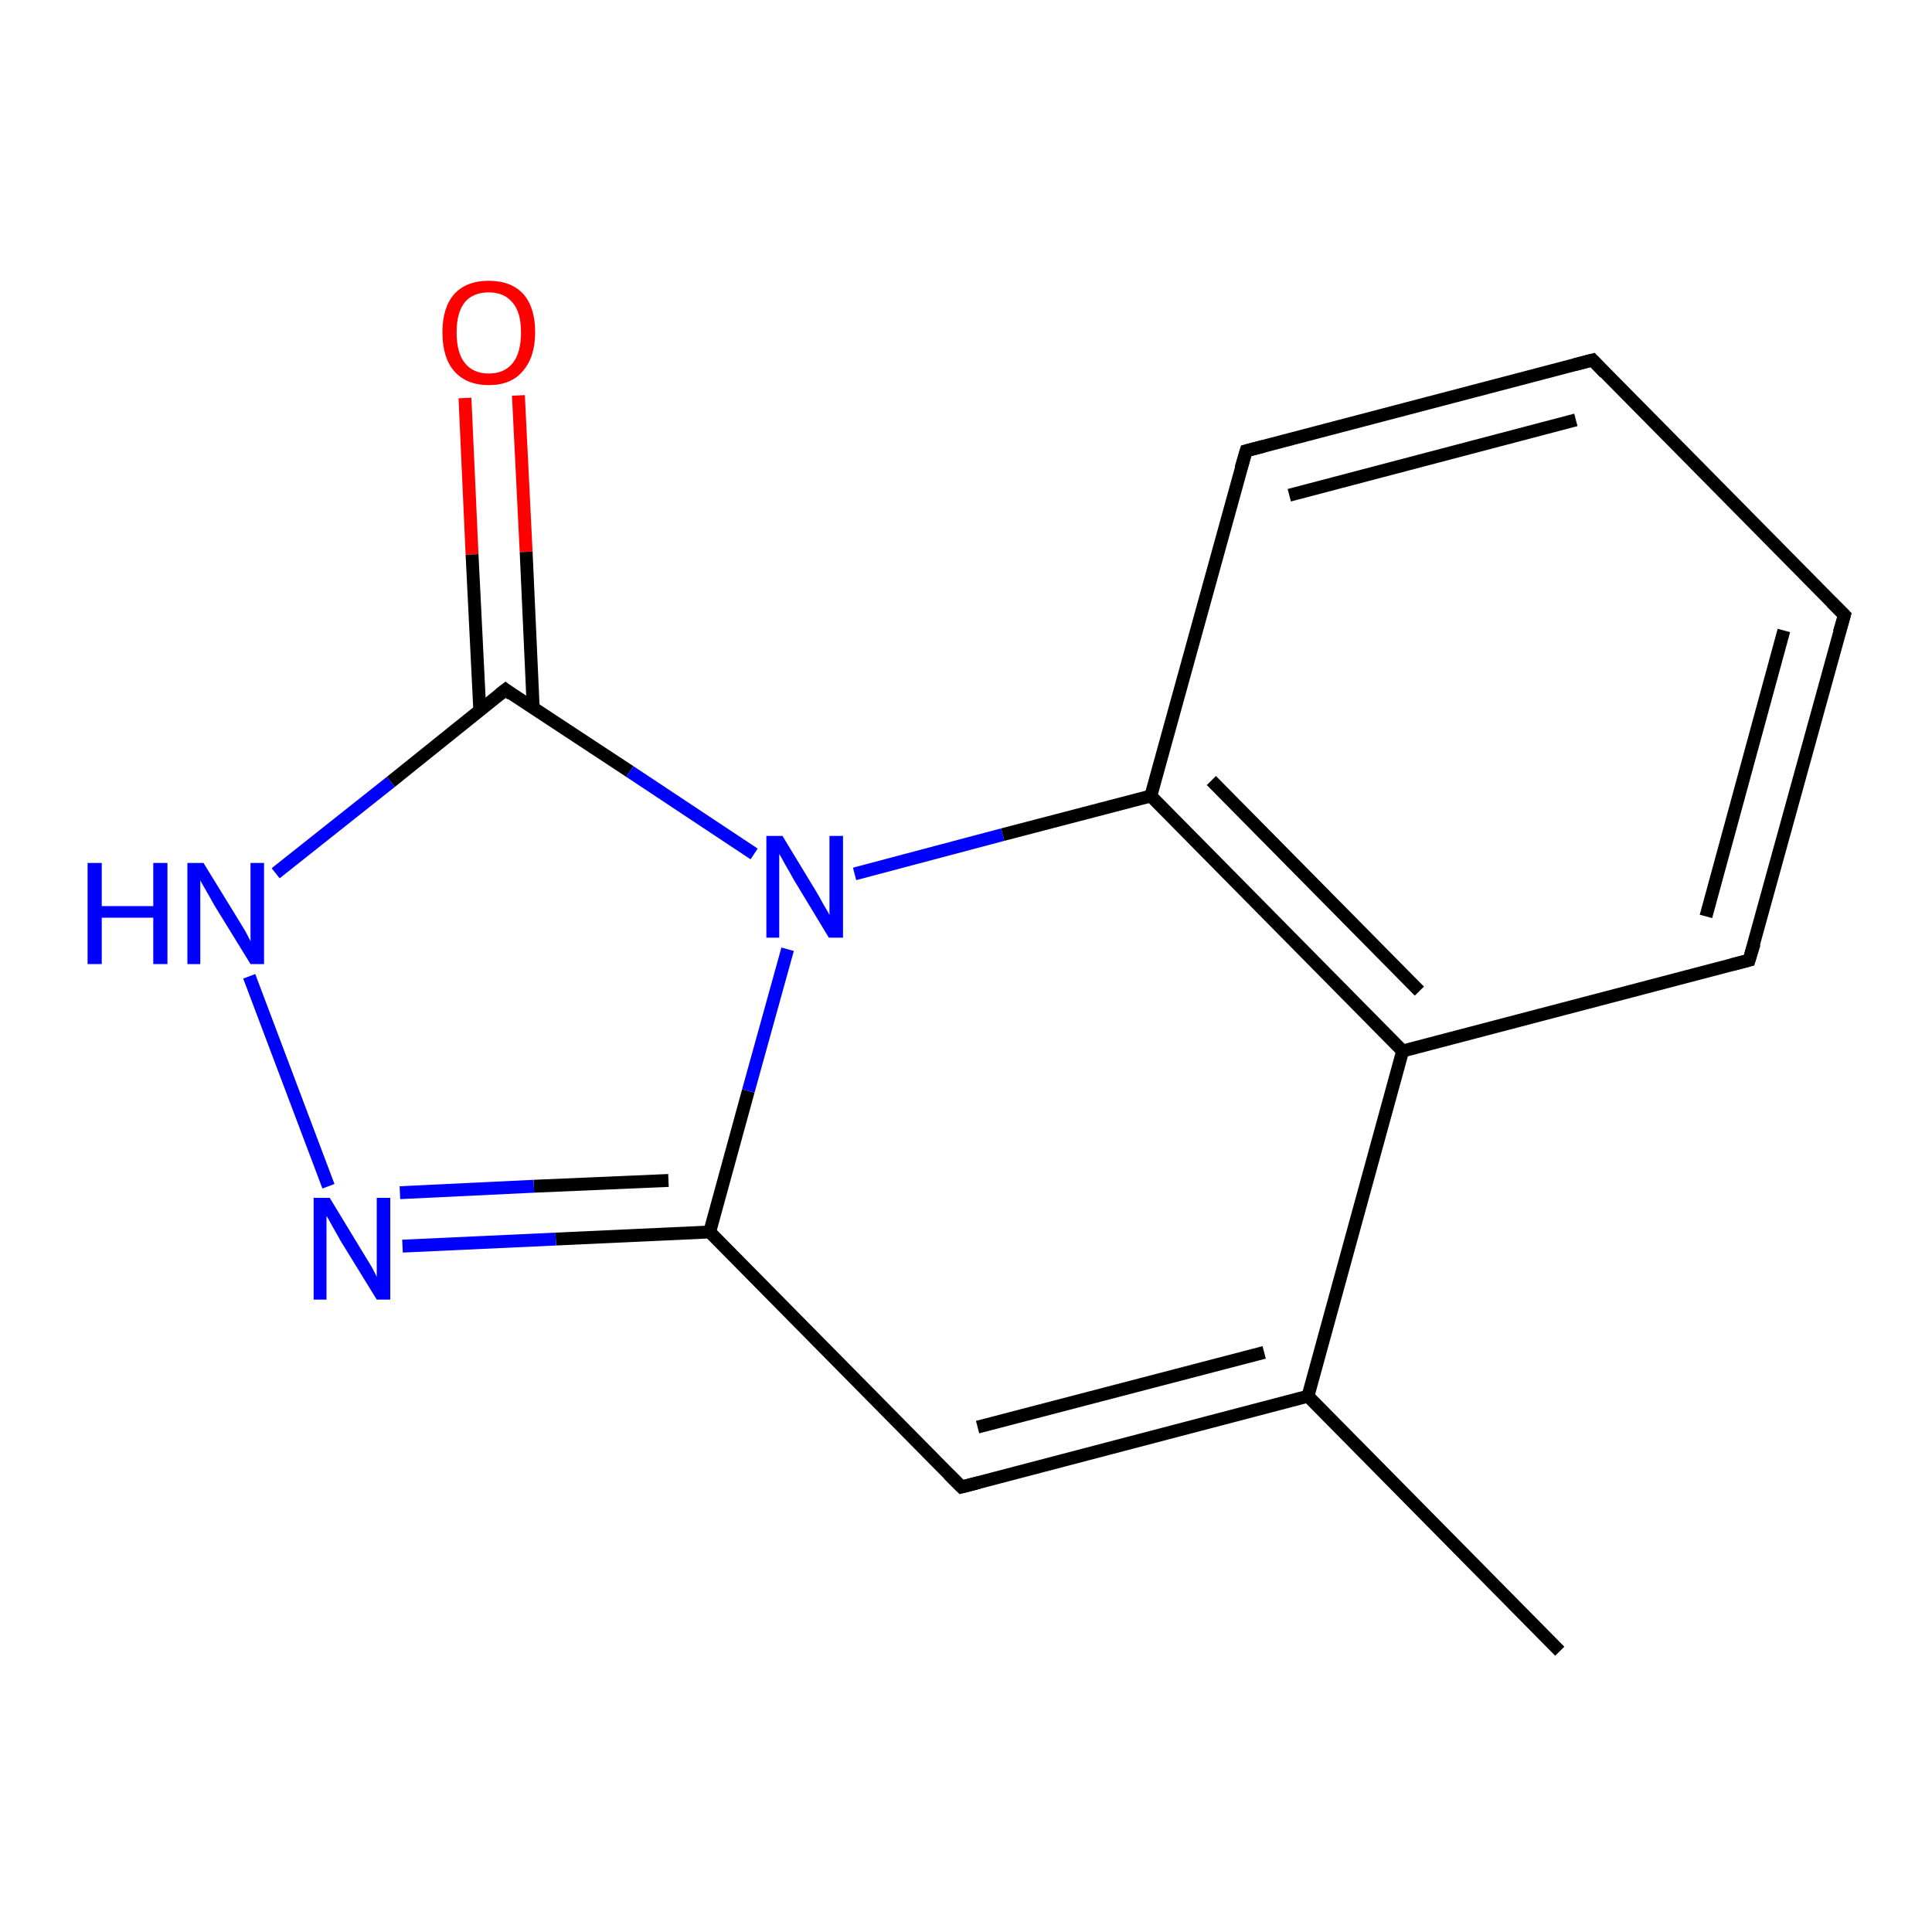 <?xml version='1.0' encoding='iso-8859-1'?>
<svg version='1.1' baseProfile='full'
              xmlns='http://www.w3.org/2000/svg'
                      xmlns:rdkit='http://www.rdkit.org/xml'
                      xmlns:xlink='http://www.w3.org/1999/xlink'
                  xml:space='preserve'
width='300px' height='300px' viewBox='0 0 300 300'>
<!-- END OF HEADER -->
<rect style='opacity:1.0;fill:#FFFFFF;stroke:none' width='300.0' height='300.0' x='0.0' y='0.0'> </rect>
<path class='bond-0 atom-0 atom-1' d='M 80.5,61.4 L 81.7,85.7' style='fill:none;fill-rule:evenodd;stroke:#FF0000;stroke-width:2.0px;stroke-linecap:butt;stroke-linejoin:miter;stroke-opacity:1' />
<path class='bond-0 atom-0 atom-1' d='M 81.7,85.7 L 82.8,110.0' style='fill:none;fill-rule:evenodd;stroke:#000000;stroke-width:2.0px;stroke-linecap:butt;stroke-linejoin:miter;stroke-opacity:1' />
<path class='bond-0 atom-0 atom-1' d='M 72.2,61.8 L 73.3,86.1' style='fill:none;fill-rule:evenodd;stroke:#FF0000;stroke-width:2.0px;stroke-linecap:butt;stroke-linejoin:miter;stroke-opacity:1' />
<path class='bond-0 atom-0 atom-1' d='M 73.3,86.1 L 74.5,110.3' style='fill:none;fill-rule:evenodd;stroke:#000000;stroke-width:2.0px;stroke-linecap:butt;stroke-linejoin:miter;stroke-opacity:1' />
<path class='bond-1 atom-1 atom-2' d='M 78.5,107.1 L 97.8,119.8' style='fill:none;fill-rule:evenodd;stroke:#000000;stroke-width:2.0px;stroke-linecap:butt;stroke-linejoin:miter;stroke-opacity:1' />
<path class='bond-1 atom-1 atom-2' d='M 97.8,119.8 L 117.1,132.6' style='fill:none;fill-rule:evenodd;stroke:#0000FF;stroke-width:2.0px;stroke-linecap:butt;stroke-linejoin:miter;stroke-opacity:1' />
<path class='bond-2 atom-2 atom-3' d='M 132.7,135.7 L 155.7,129.6' style='fill:none;fill-rule:evenodd;stroke:#0000FF;stroke-width:2.0px;stroke-linecap:butt;stroke-linejoin:miter;stroke-opacity:1' />
<path class='bond-2 atom-2 atom-3' d='M 155.7,129.6 L 178.7,123.6' style='fill:none;fill-rule:evenodd;stroke:#000000;stroke-width:2.0px;stroke-linecap:butt;stroke-linejoin:miter;stroke-opacity:1' />
<path class='bond-3 atom-3 atom-4' d='M 178.7,123.6 L 217.8,163.2' style='fill:none;fill-rule:evenodd;stroke:#000000;stroke-width:2.0px;stroke-linecap:butt;stroke-linejoin:miter;stroke-opacity:1' />
<path class='bond-3 atom-3 atom-4' d='M 188.1,121.2 L 220.4,153.9' style='fill:none;fill-rule:evenodd;stroke:#000000;stroke-width:2.0px;stroke-linecap:butt;stroke-linejoin:miter;stroke-opacity:1' />
<path class='bond-4 atom-4 atom-5' d='M 217.8,163.2 L 203.1,216.8' style='fill:none;fill-rule:evenodd;stroke:#000000;stroke-width:2.0px;stroke-linecap:butt;stroke-linejoin:miter;stroke-opacity:1' />
<path class='bond-5 atom-5 atom-6' d='M 203.1,216.8 L 149.3,230.9' style='fill:none;fill-rule:evenodd;stroke:#000000;stroke-width:2.0px;stroke-linecap:butt;stroke-linejoin:miter;stroke-opacity:1' />
<path class='bond-5 atom-5 atom-6' d='M 196.3,210.0 L 151.8,221.6' style='fill:none;fill-rule:evenodd;stroke:#000000;stroke-width:2.0px;stroke-linecap:butt;stroke-linejoin:miter;stroke-opacity:1' />
<path class='bond-6 atom-6 atom-7' d='M 149.3,230.9 L 110.2,191.3' style='fill:none;fill-rule:evenodd;stroke:#000000;stroke-width:2.0px;stroke-linecap:butt;stroke-linejoin:miter;stroke-opacity:1' />
<path class='bond-7 atom-7 atom-8' d='M 110.2,191.3 L 86.3,192.4' style='fill:none;fill-rule:evenodd;stroke:#000000;stroke-width:2.0px;stroke-linecap:butt;stroke-linejoin:miter;stroke-opacity:1' />
<path class='bond-7 atom-7 atom-8' d='M 86.3,192.4 L 62.5,193.5' style='fill:none;fill-rule:evenodd;stroke:#0000FF;stroke-width:2.0px;stroke-linecap:butt;stroke-linejoin:miter;stroke-opacity:1' />
<path class='bond-7 atom-7 atom-8' d='M 103.8,183.3 L 82.9,184.2' style='fill:none;fill-rule:evenodd;stroke:#000000;stroke-width:2.0px;stroke-linecap:butt;stroke-linejoin:miter;stroke-opacity:1' />
<path class='bond-7 atom-7 atom-8' d='M 82.9,184.2 L 62.1,185.2' style='fill:none;fill-rule:evenodd;stroke:#0000FF;stroke-width:2.0px;stroke-linecap:butt;stroke-linejoin:miter;stroke-opacity:1' />
<path class='bond-8 atom-8 atom-9' d='M 51.0,184.2 L 38.7,151.6' style='fill:none;fill-rule:evenodd;stroke:#0000FF;stroke-width:2.0px;stroke-linecap:butt;stroke-linejoin:miter;stroke-opacity:1' />
<path class='bond-9 atom-5 atom-10' d='M 203.1,216.8 L 242.2,256.4' style='fill:none;fill-rule:evenodd;stroke:#000000;stroke-width:2.0px;stroke-linecap:butt;stroke-linejoin:miter;stroke-opacity:1' />
<path class='bond-10 atom-4 atom-11' d='M 217.8,163.2 L 271.6,149.1' style='fill:none;fill-rule:evenodd;stroke:#000000;stroke-width:2.0px;stroke-linecap:butt;stroke-linejoin:miter;stroke-opacity:1' />
<path class='bond-11 atom-11 atom-12' d='M 271.6,149.1 L 286.4,95.5' style='fill:none;fill-rule:evenodd;stroke:#000000;stroke-width:2.0px;stroke-linecap:butt;stroke-linejoin:miter;stroke-opacity:1' />
<path class='bond-11 atom-11 atom-12' d='M 264.9,142.3 L 277.0,97.9' style='fill:none;fill-rule:evenodd;stroke:#000000;stroke-width:2.0px;stroke-linecap:butt;stroke-linejoin:miter;stroke-opacity:1' />
<path class='bond-12 atom-12 atom-13' d='M 286.4,95.5 L 247.3,55.9' style='fill:none;fill-rule:evenodd;stroke:#000000;stroke-width:2.0px;stroke-linecap:butt;stroke-linejoin:miter;stroke-opacity:1' />
<path class='bond-13 atom-13 atom-14' d='M 247.3,55.9 L 193.5,70.0' style='fill:none;fill-rule:evenodd;stroke:#000000;stroke-width:2.0px;stroke-linecap:butt;stroke-linejoin:miter;stroke-opacity:1' />
<path class='bond-13 atom-13 atom-14' d='M 244.7,65.2 L 200.2,76.9' style='fill:none;fill-rule:evenodd;stroke:#000000;stroke-width:2.0px;stroke-linecap:butt;stroke-linejoin:miter;stroke-opacity:1' />
<path class='bond-14 atom-9 atom-1' d='M 42.8,135.6 L 60.7,121.4' style='fill:none;fill-rule:evenodd;stroke:#0000FF;stroke-width:2.0px;stroke-linecap:butt;stroke-linejoin:miter;stroke-opacity:1' />
<path class='bond-14 atom-9 atom-1' d='M 60.7,121.4 L 78.5,107.1' style='fill:none;fill-rule:evenodd;stroke:#000000;stroke-width:2.0px;stroke-linecap:butt;stroke-linejoin:miter;stroke-opacity:1' />
<path class='bond-15 atom-7 atom-2' d='M 110.2,191.3 L 116.2,169.4' style='fill:none;fill-rule:evenodd;stroke:#000000;stroke-width:2.0px;stroke-linecap:butt;stroke-linejoin:miter;stroke-opacity:1' />
<path class='bond-15 atom-7 atom-2' d='M 116.2,169.4 L 122.3,147.4' style='fill:none;fill-rule:evenodd;stroke:#0000FF;stroke-width:2.0px;stroke-linecap:butt;stroke-linejoin:miter;stroke-opacity:1' />
<path class='bond-16 atom-14 atom-3' d='M 193.5,70.0 L 178.7,123.6' style='fill:none;fill-rule:evenodd;stroke:#000000;stroke-width:2.0px;stroke-linecap:butt;stroke-linejoin:miter;stroke-opacity:1' />
<path d='M 79.4,107.8 L 78.5,107.1 L 77.6,107.8' style='fill:none;stroke:#000000;stroke-width:2.0px;stroke-linecap:butt;stroke-linejoin:miter;stroke-opacity:1;' />
<path d='M 152.0,230.2 L 149.3,230.9 L 147.3,228.9' style='fill:none;stroke:#000000;stroke-width:2.0px;stroke-linecap:butt;stroke-linejoin:miter;stroke-opacity:1;' />
<path d='M 268.9,149.8 L 271.6,149.1 L 272.4,146.5' style='fill:none;stroke:#000000;stroke-width:2.0px;stroke-linecap:butt;stroke-linejoin:miter;stroke-opacity:1;' />
<path d='M 285.6,98.2 L 286.4,95.5 L 284.4,93.5' style='fill:none;stroke:#000000;stroke-width:2.0px;stroke-linecap:butt;stroke-linejoin:miter;stroke-opacity:1;' />
<path d='M 249.2,57.9 L 247.3,55.9 L 244.6,56.6' style='fill:none;stroke:#000000;stroke-width:2.0px;stroke-linecap:butt;stroke-linejoin:miter;stroke-opacity:1;' />
<path d='M 196.2,69.3 L 193.5,70.0 L 192.7,72.7' style='fill:none;stroke:#000000;stroke-width:2.0px;stroke-linecap:butt;stroke-linejoin:miter;stroke-opacity:1;' />
<path class='atom-0' d='M 68.7 51.6
Q 68.7 47.8, 70.5 45.7
Q 72.4 43.6, 75.9 43.6
Q 79.4 43.6, 81.3 45.7
Q 83.1 47.8, 83.1 51.6
Q 83.1 55.4, 81.2 57.6
Q 79.4 59.8, 75.9 59.8
Q 72.4 59.8, 70.5 57.6
Q 68.7 55.5, 68.7 51.6
M 75.9 58.0
Q 78.3 58.0, 79.6 56.4
Q 80.9 54.8, 80.9 51.6
Q 80.9 48.5, 79.6 47.0
Q 78.3 45.4, 75.9 45.4
Q 73.5 45.4, 72.2 46.9
Q 70.9 48.5, 70.9 51.6
Q 70.9 54.8, 72.2 56.4
Q 73.5 58.0, 75.9 58.0
' fill='#FF0000'/>
<path class='atom-2' d='M 121.5 129.8
L 126.6 138.2
Q 127.1 139.0, 127.9 140.5
Q 128.8 142.0, 128.8 142.1
L 128.8 129.8
L 130.9 129.8
L 130.9 145.6
L 128.7 145.6
L 123.2 136.5
Q 122.6 135.4, 121.9 134.2
Q 121.2 132.9, 121.0 132.6
L 121.0 145.6
L 119.0 145.6
L 119.0 129.8
L 121.5 129.8
' fill='#0000FF'/>
<path class='atom-8' d='M 51.2 186.0
L 56.3 194.4
Q 56.8 195.2, 57.7 196.7
Q 58.5 198.2, 58.5 198.3
L 58.5 186.0
L 60.6 186.0
L 60.6 201.8
L 58.5 201.8
L 52.9 192.7
Q 52.3 191.6, 51.6 190.4
Q 50.9 189.1, 50.7 188.8
L 50.7 201.8
L 48.7 201.8
L 48.7 186.0
L 51.2 186.0
' fill='#0000FF'/>
<path class='atom-9' d='M 13.6 134.0
L 15.8 134.0
L 15.8 140.7
L 23.8 140.7
L 23.8 134.0
L 26.0 134.0
L 26.0 149.7
L 23.8 149.7
L 23.8 142.5
L 15.8 142.5
L 15.8 149.7
L 13.6 149.7
L 13.6 134.0
' fill='#0000FF'/>
<path class='atom-9' d='M 31.6 134.0
L 36.7 142.3
Q 37.2 143.1, 38.1 144.6
Q 38.9 146.1, 38.9 146.2
L 38.9 134.0
L 41.0 134.0
L 41.0 149.7
L 38.9 149.7
L 33.3 140.6
Q 32.7 139.5, 32.0 138.3
Q 31.3 137.1, 31.1 136.7
L 31.1 149.7
L 29.1 149.7
L 29.1 134.0
L 31.6 134.0
' fill='#0000FF'/>
</svg>
